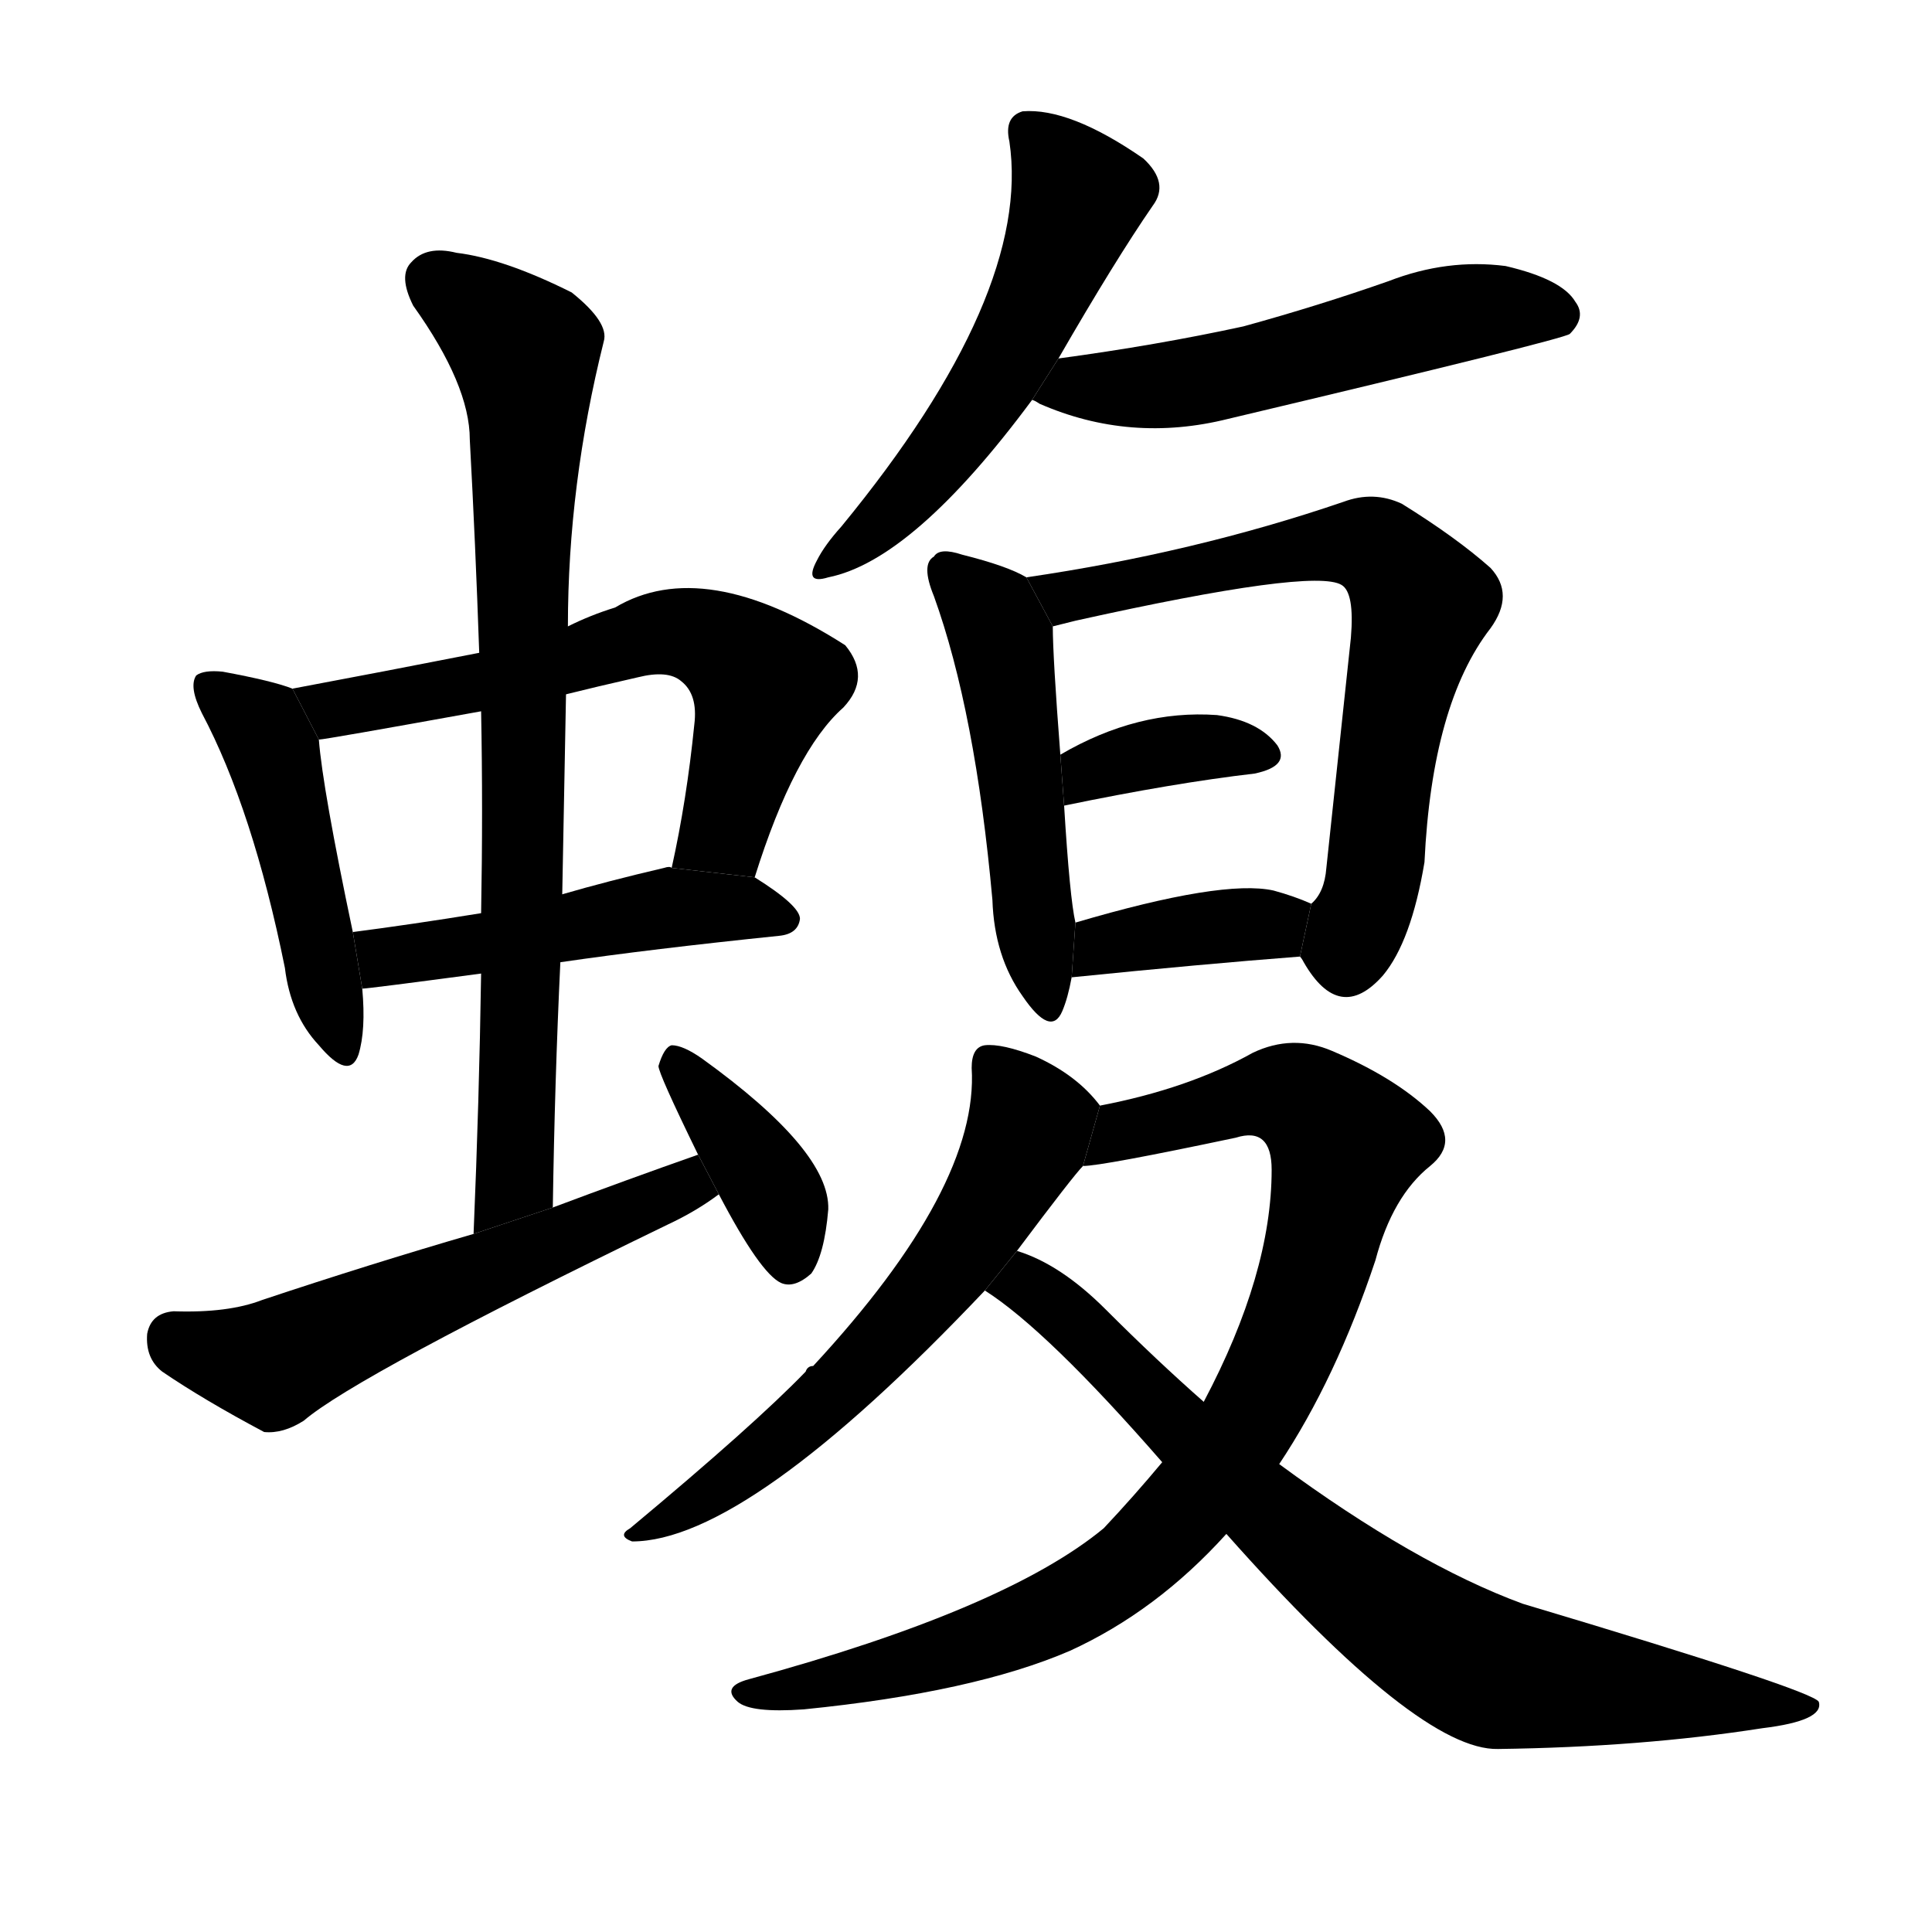 <svg version="1.1" width="64" height="64" viewBox="0 0 1024 1024" xmlns="http://www.w3.org/2000/svg">
<g transform="rotate(0,512,512) scale(1,-1) translate(0,-900)">
        <path d="M 155 535 Q 145 539 118 544 Q 108 545 104 542 Q 100 536 107 522 Q 134 471 151 387 Q 154 362 169 346 Q 185 327 190 341 Q 194 354 192 376 L 187 406 Q 171 482 169 508 L 155 535 Z"></path>
        <path d="M 400 435 Q 421 502 447 525 Q 462 541 448 558 Q 373 606 326 578 Q 313 574 301 568 L 254 554 Q 203 544 155 535 L 169 508 Q 172 508 255 523 L 300 532 Q 316 536 338 541 Q 354 545 361 539 Q 370 532 368 516 Q 364 476 356 440 L 400 435 Z"></path>
        <path d="M 297 390 Q 345 397 413 404 Q 423 405 424 413 Q 424 420 400 435 L 356 440 Q 355 441 352 440 Q 322 433 298 426 L 255 416 Q 218 410 187 406 L 192 376 Q 195 376 255 384 L 297 390 Z"></path>
        <path d="M 293 260 Q 294 327 297 390 L 298 426 Q 299 480 300 532 L 301 568 Q 301 643 320 719 Q 323 729 303 745 Q 267 763 242 766 Q 226 770 218 761 Q 211 754 219 738 Q 249 696 249 667 Q 252 612 254 554 L 255 523 Q 256 471 255 416 L 255 384 Q 254 317 251 246 L 293 260 Z"></path>
        <path d="M 370 288 Q 333 275 293 260 L 251 246 Q 196 230 139 211 Q 121 204 92 205 Q 80 204 78 193 Q 77 180 86 173 Q 108 158 140 141 Q 150 140 161 147 Q 189 171 354 251 Q 369 258 381 267 L 370 288 Z"></path>
        <path d="M 381 267 Q 403 225 414 220 Q 421 217 430 225 Q 437 235 439 259 Q 440 290 372 339 Q 362 346 356 346 Q 352 345 349 335 Q 349 331 370 288 L 381 267 Z"></path>
        <path d="M 561 710 Q 591 762 611 791 Q 620 803 606 816 Q 567 843 542 841 Q 532 838 535 825 Q 547 744 446 621 Q 437 611 433 603 Q 426 590 439 594 Q 484 603 547 688 L 561 710 Z"></path>
        <path d="M 547 688 Q 548 688 551 686 Q 599 665 651 678 Q 828 720 832 723 Q 841 732 835 740 Q 828 752 798 759 Q 767 763 736 751 Q 699 738 659 727 Q 613 717 561 710 L 547 688 Z"></path>
        <path d="M 544 594 Q 534 600 510 606 Q 498 610 495 605 Q 488 601 495 584 Q 517 523 526 423 Q 527 393 542 372 Q 557 350 563 364 Q 566 371 568 382 L 570 411 Q 567 424 564 473 L 562 500 Q 558 552 558 568 L 544 594 Z"></path>
        <path d="M 689 393 Q 690 392 691 390 Q 710 357 733 383 Q 748 401 755 443 Q 759 527 790 567 Q 803 585 790 599 Q 772 615 743 633 Q 728 640 712 634 Q 633 607 544 594 L 558 568 Q 562 569 570 571 Q 696 599 711 590 Q 718 586 716 562 Q 709 496 703 440 Q 702 427 695 421 L 689 393 Z"></path>
        <path d="M 564 473 Q 622 485 665 490 Q 684 494 677 505 Q 667 518 645 521 Q 603 524 562 500 L 564 473 Z"></path>
        <path d="M 568 382 Q 637 389 689 393 L 695 421 Q 686 425 675 428 Q 648 434 570 411 L 568 382 Z"></path>
        <path d="M 583 314 Q 571 330 549 340 Q 531 347 522 346 Q 515 345 515 334 Q 519 271 431 176 Q 428 176 427 173 Q 400 145 334 90 Q 327 86 335 83 Q 396 83 522 216 L 539 237 Q 569 277 574 282 L 583 314 Z"></path>
        <path d="M 616 125 Q 601 107 585 90 Q 533 47 397 10 Q 382 6 391 -2 Q 398 -8 426 -6 Q 516 3 567 25 Q 613 46 650 87 L 678 124 Q 708 169 729 232 Q 738 266 758 282 Q 774 295 758 311 Q 739 329 706 343 Q 685 352 664 342 Q 630 323 583 314 L 574 282 Q 584 282 655 297 Q 674 303 674 280 Q 674 225 638 157 L 616 125 Z"></path>
        <path d="M 522 216 Q 555 195 616 125 L 650 87 Q 752 -28 794 -27 Q 870 -26 934 -16 Q 967 -12 964 -2 Q 961 4 807 50 Q 750 71 678 124 L 638 157 Q 613 179 586 206 Q 562 230 539 237 L 522 216 Z"></path>
</g>
</svg>